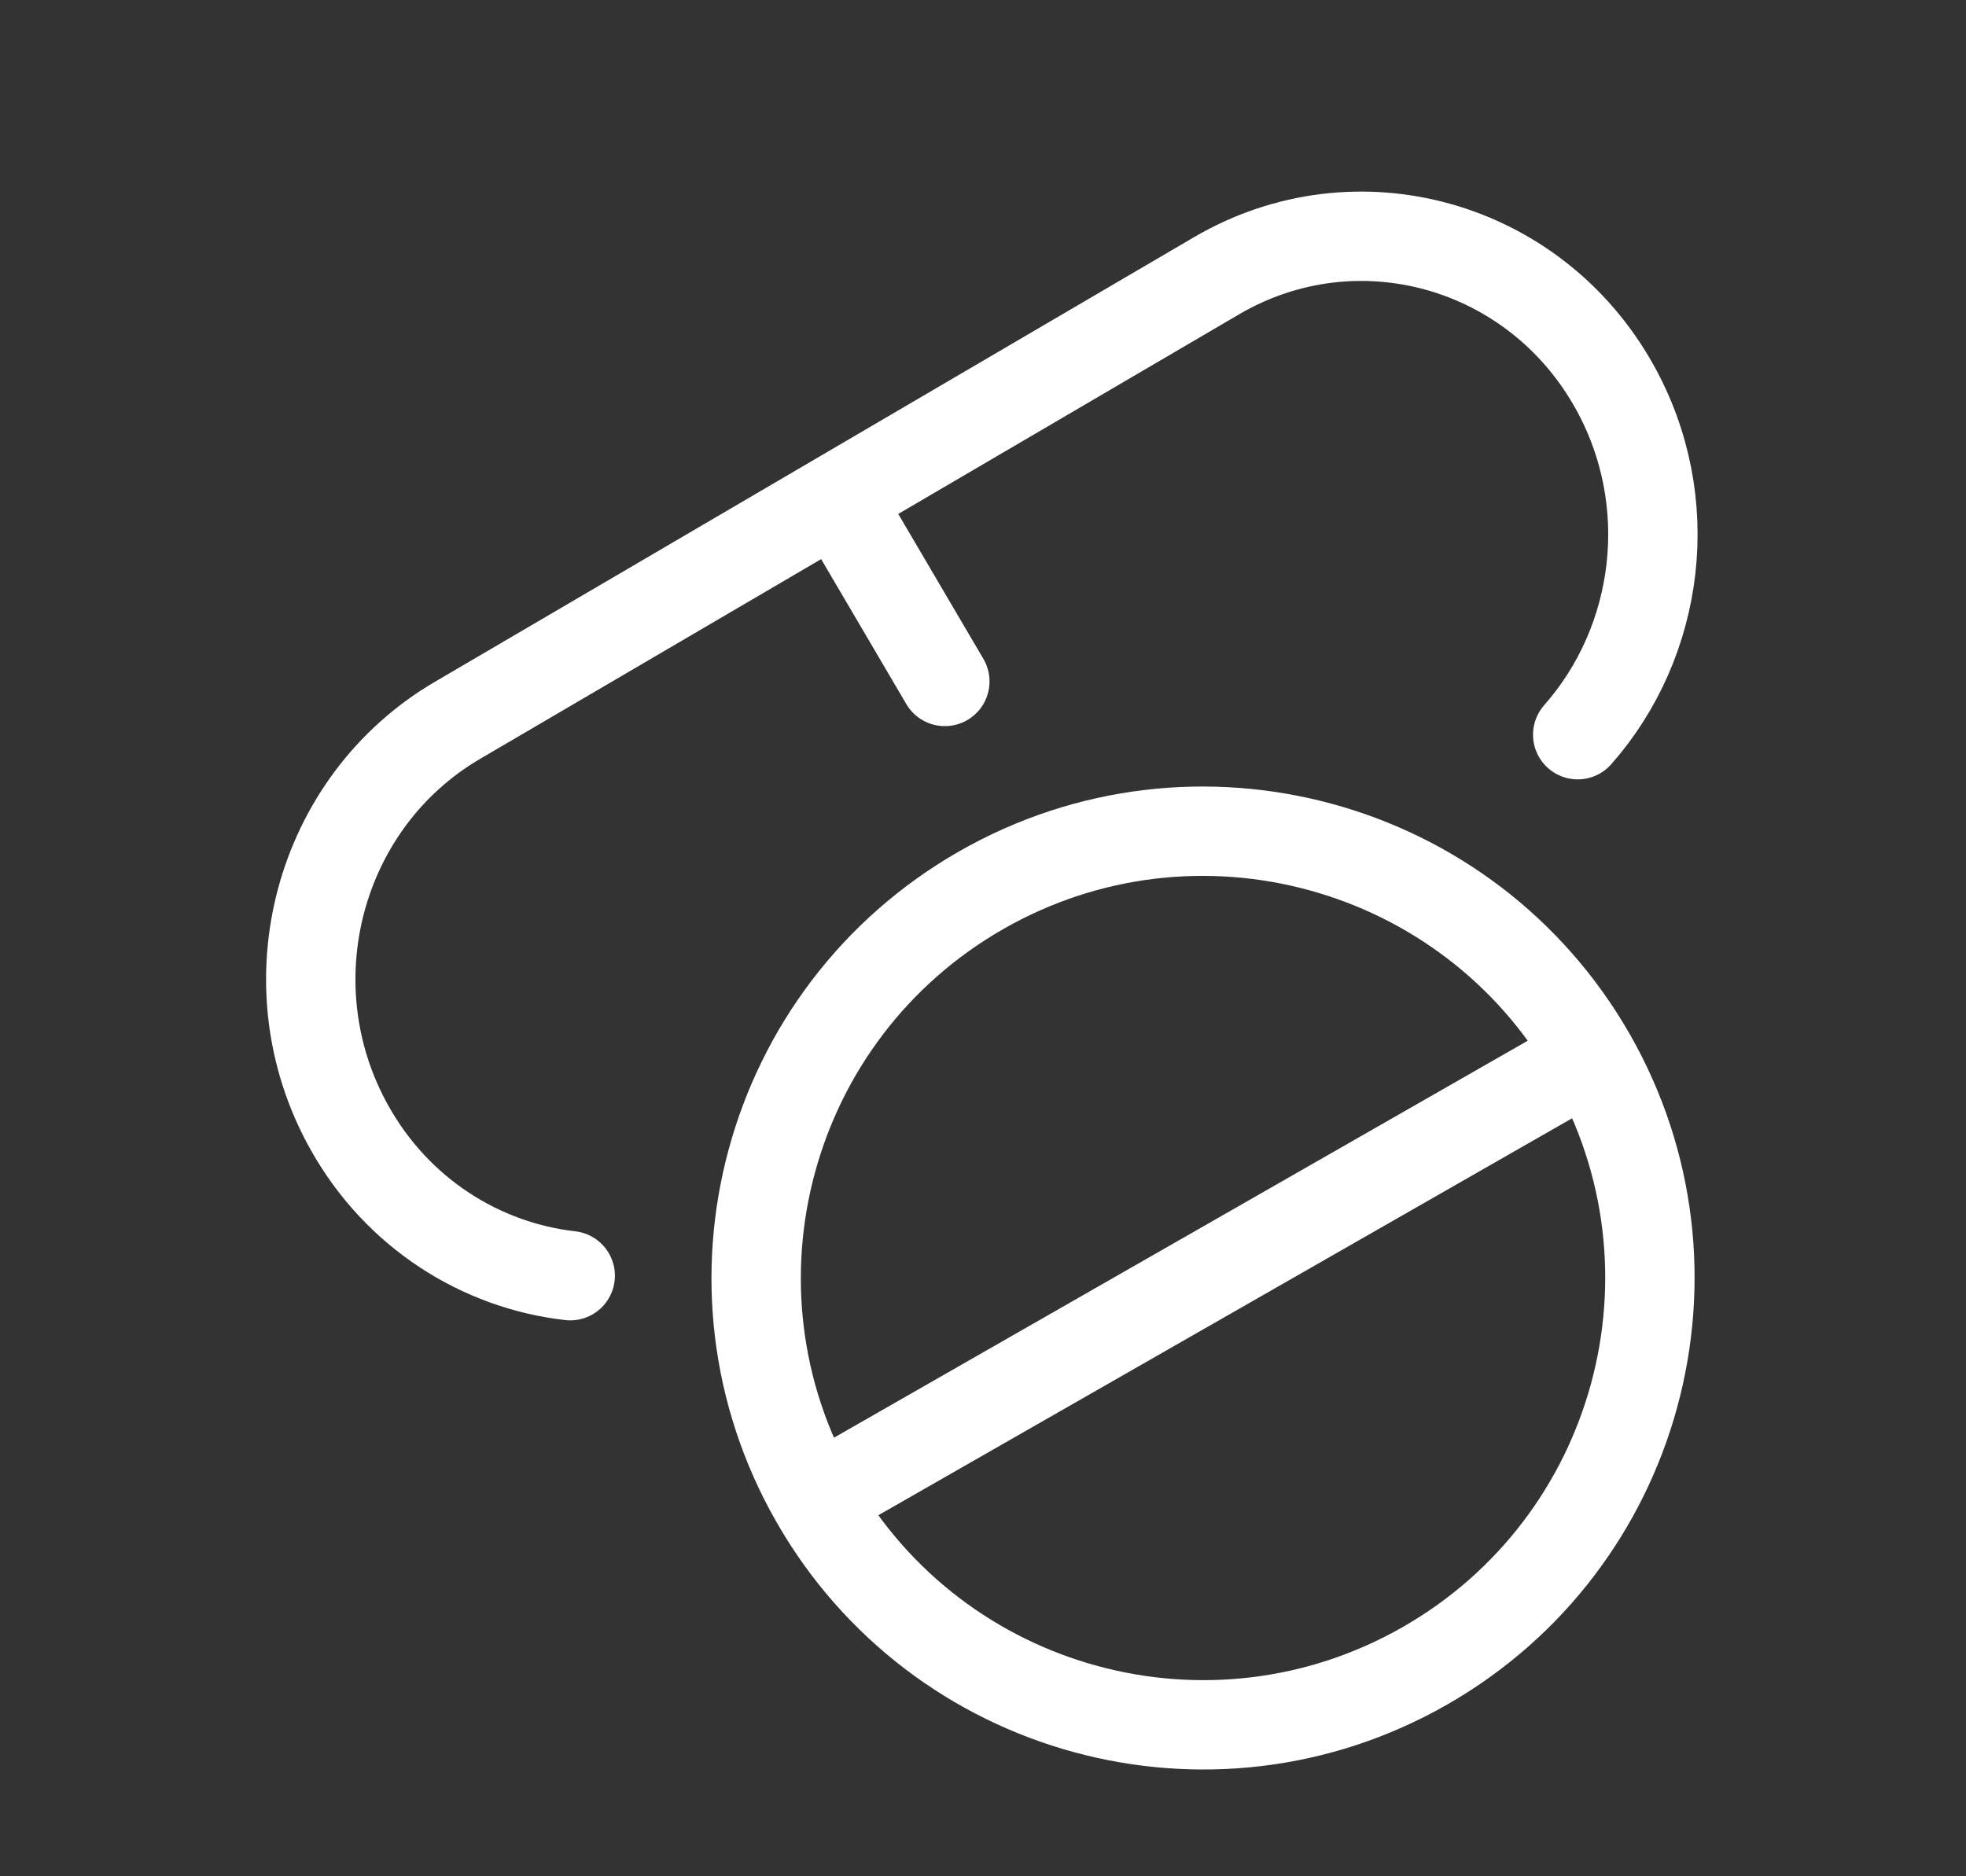 <svg width="22" height="21" viewBox="0 0 22 21" fill="none" xmlns="http://www.w3.org/2000/svg">
<rect x="0" y="0" width="22" height="21" fill="#333333" stroke="none"/>
<path d="M17.802 11.82C19.173 14.217 18.342 17.272 15.946 18.644C13.549 20.015 10.494 19.184 9.123 16.787M17.802 11.82C16.43 9.424 13.375 8.593 10.979 9.964C8.582 11.336 7.751 14.391 9.123 16.787M17.802 11.82L9.123 16.787" stroke="white"/>
<path d="M9.367 5.574L13.614 3.086C15.178 2.17 17.171 2.725 18.065 4.325C18.784 5.611 18.575 7.18 17.655 8.223M9.367 5.574L5.12 8.062C3.556 8.978 3.014 11.017 3.909 12.618C4.446 13.58 5.381 14.164 6.381 14.278M9.367 5.574L10.573 7.627" stroke="white" stroke-linecap="round" stroke-linejoin="round"/>
</svg>

